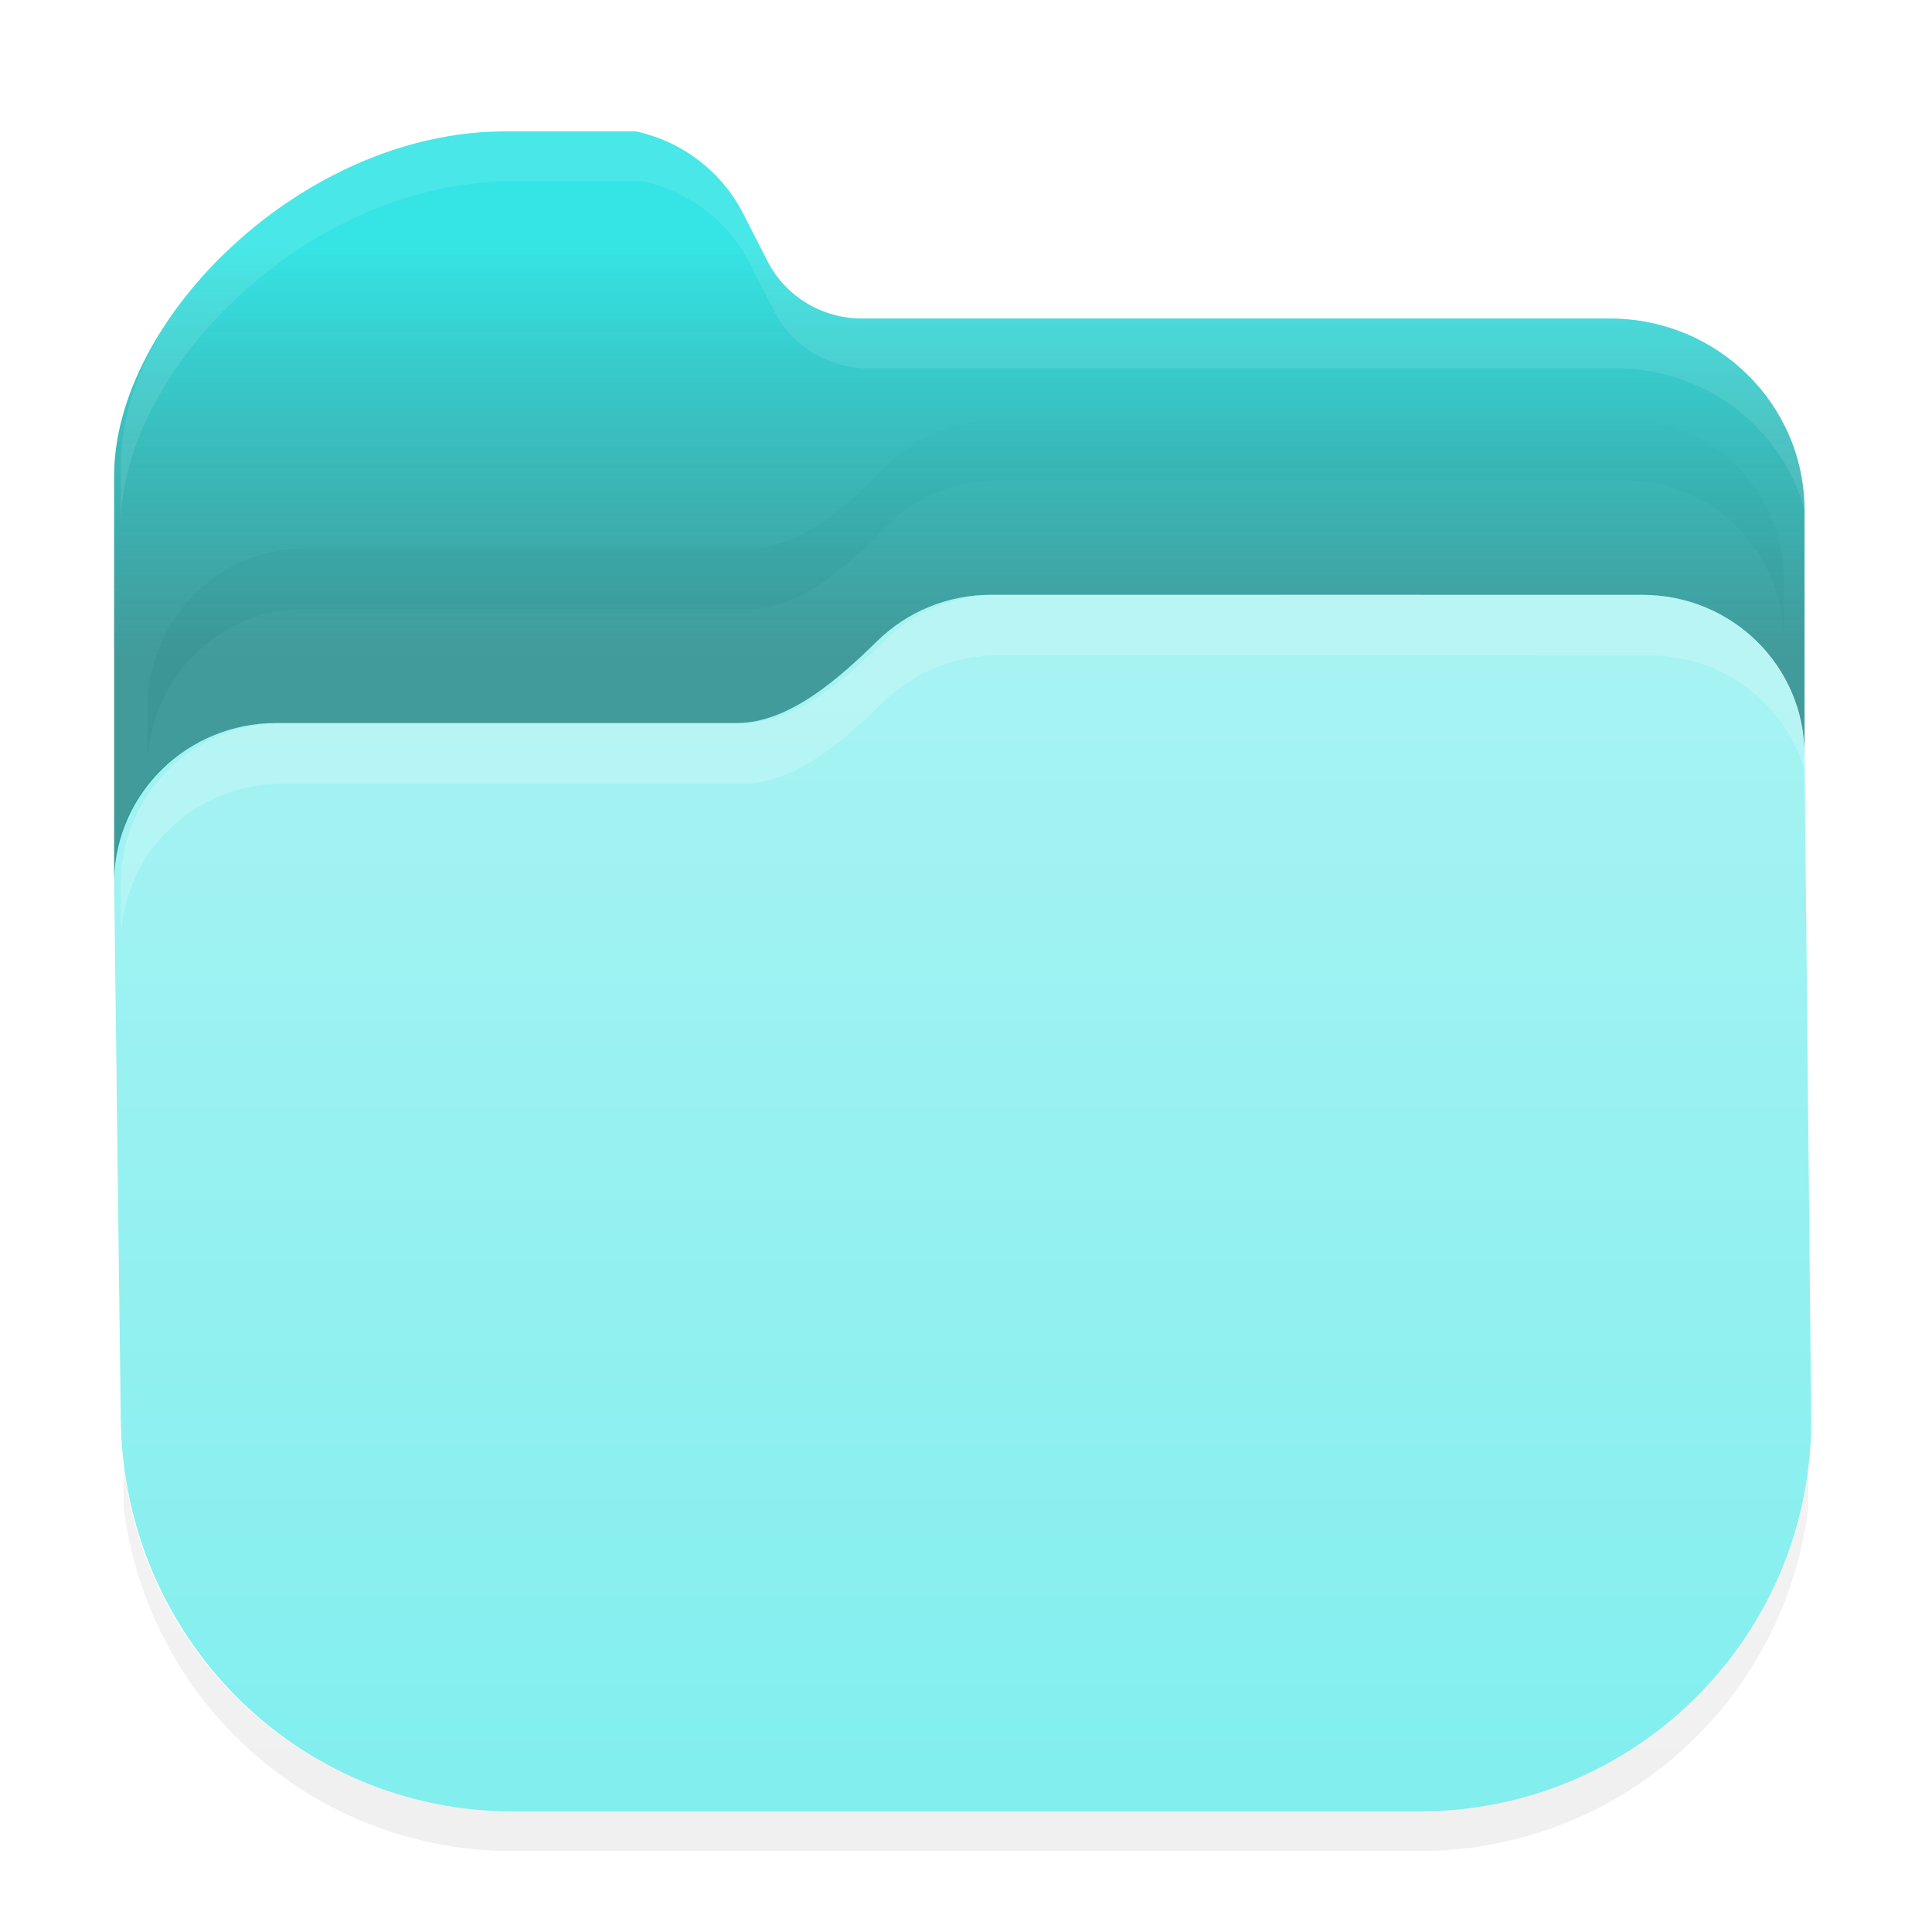 <?xml version="1.0" encoding="UTF-8" standalone="no"?>
<svg
   width="64"
   height="64"
   version="1.1"
   id="svg8"
   sodipodi:docname="folder-drag-accept.svg"
   inkscape:version="1.4.2 (ebf0e940d0, 2025-05-08)"
   xmlns:inkscape="http://www.inkscape.org/namespaces/inkscape"
   xmlns:sodipodi="http://sodipodi.sourceforge.net/DTD/sodipodi-0.dtd"
   xmlns:xlink="http://www.w3.org/1999/xlink"
   xmlns="http://www.w3.org/2000/svg"
   xmlns:svg="http://www.w3.org/2000/svg">
  <sodipodi:namedview
     id="namedview8"
     pagecolor="#ffffff"
     bordercolor="#111111"
     borderopacity="1"
     inkscape:showpageshadow="0"
     inkscape:pageopacity="0"
     inkscape:pagecheckerboard="1"
     inkscape:deskcolor="#d1d1d1"
     inkscape:zoom="12.794213"
     inkscape:cx="42.910024"
     inkscape:cy="41.815779"
     inkscape:window-width="2560"
     inkscape:window-height="1371"
     inkscape:window-x="0"
     inkscape:window-y="0"
     inkscape:window-maximized="1"
     inkscape:current-layer="svg8" />
  <defs
     id="defs7">
    <linearGradient
       id="d"
       x1="7.937"
       x2="7.937"
       y1="15.081"
       y2="1.852"
       gradientTransform="matrix(7.019 0 0 7.116 -27.424 -28.057)"
       gradientUnits="userSpaceOnUse">
      <stop
         stop-color="#f1efeb"
         offset="0"
         id="stop1" />
      <stop
         stop-color="#fdfcfc"
         offset="1"
         id="stop2" />
    </linearGradient>
    <linearGradient
       id="g"
       x1="33.977"
       x2="33.977"
       y1="1.219"
       y2="67.609"
       gradientTransform="translate(0,17.24)"
       gradientUnits="userSpaceOnUse">
      <stop
         stop-color="#99f1f1"
         offset="0"
         id="stop3" />
      <stop
         stop-color="#62eaea"
         offset="1"
         id="stop4" />
    </linearGradient>
    <linearGradient
       id="f"
       x1="31.265"
       x2="31.265"
       y1="-1.466"
       y2="42.908"
       gradientUnits="userSpaceOnUse">
      <stop
         stop-color="#35e4e4"
         offset="0"
         id="stop5" />
      <stop
         stop-color="#17afaf"
         offset=".832"
         id="stop6" />
      <stop
         stop-color="#35e4e4"
         offset="1"
         id="stop7" />
    </linearGradient>
    <clipPath
       id="e">
      <rect
         x="-19.996"
         y="-20.586"
         width="104"
         height="105.44"
         rx="24.145"
         ry="24.479"
         fill="url(#d)"
         stroke-width="7.067"
         id="rect7" />
    </clipPath>
    <linearGradient
       inkscape:collect="always"
       xlink:href="#linearGradient18"
       id="linearGradient19"
       x1="32"
       y1="63.898"
       x2="32"
       y2="2.722"
       gradientUnits="userSpaceOnUse" />
    <linearGradient
       id="linearGradient18"
       inkscape:collect="always">
      <stop
         style="stop-color:#000000;stop-opacity:1;"
         offset="0"
         id="stop18" />
      <stop
         style="stop-color:#000000;stop-opacity:0;"
         offset="1"
         id="stop19" />
    </linearGradient>
    <clipPath
       clipPathUnits="userSpaceOnUse"
       id="clipPath4">
      <path
         id="path4"
         style="fill:#af8643;fill-opacity:1;stroke-linecap:round;paint-order:markers fill stroke"
         d="M 0,0 V 64 H 64 V 0 Z m 16.951,4 h 4.338 c 1.539,0.336 2.842,1.336 3.549,2.721 l 0.811,1.584 c 0.592,1.16 1.8,1.894 3.121,1.895 h 24.785 c 3.561,0 6.445,2.845 6.445,6.354 v 4.342 26.312 C 59.89,54.313 54.133,60 47,60 H 17 C 9.797,60 4,54.2 4,46.998 V 25.01 15.418 C 4,10.199 10.262,4 16.951,4 Z" />
    </clipPath>
    <filter
       inkscape:collect="always"
       style="color-interpolation-filters:sRGB"
       id="filter19"
       x="-0.048"
       y="-0.048"
       width="1.096"
       height="1.096">
      <feGaussianBlur
         inkscape:collect="always"
         stdDeviation="1.118"
         id="feGaussianBlur19" />
    </filter>
    <linearGradient
       inkscape:collect="always"
       xlink:href="#linearGradient9"
       id="linearGradient2"
       gradientUnits="userSpaceOnUse"
       gradientTransform="matrix(0.538,0,0,0.531,14.767,14.935)"
       x1="33.977"
       y1="1.219"
       x2="33.977"
       y2="84.848" />
    <linearGradient
       id="linearGradient9"
       x1="33.977"
       x2="33.977"
       y1="1.219"
       y2="84.848"
       gradientUnits="userSpaceOnUse"
       gradientTransform="matrix(0.538,0,0,0.531,14.768,14.903)">
      <stop
         stop-color="#99f1f1"
         offset="0"
         id="stop7-3"
         style="stop-color:#ffffff;stop-opacity:1;" />
      <stop
         stop-color="#62eaea"
         offset="0.751"
         id="stop8"
         style="stop-color:#ffffff;stop-opacity:0;" />
    </linearGradient>
    <filter
       inkscape:collect="always"
       style="color-interpolation-filters:sRGB"
       id="filter34"
       x="-0.016"
       y="-0.08"
       width="1.033"
       height="1.159">
      <feGaussianBlur
         inkscape:collect="always"
         stdDeviation="0.379"
         id="feGaussianBlur34" />
    </filter>
    <linearGradient
       inkscape:collect="always"
       xlink:href="#linearGradient12"
       id="linearGradient1"
       gradientUnits="userSpaceOnUse"
       gradientTransform="matrix(0.538,0,0,0.531,14.767,14.935)"
       x1="33.977"
       y1="1.219"
       x2="33.977"
       y2="84.848" />
    <linearGradient
       id="linearGradient12"
       x1="33.977"
       x2="33.977"
       y1="1.219"
       y2="84.848"
       gradientUnits="userSpaceOnUse"
       gradientTransform="matrix(0.538,0,0,0.531,14.768,14.903)">
      <stop
         stop-color="#99f1f1"
         offset="0"
         id="stop11"
         style="stop-color:#99f1f1;stop-opacity:0.8;" />
      <stop
         stop-color="#62eaea"
         offset="1"
         id="stop12"
         style="stop-color:#62eaea;stop-opacity:0.8;" />
    </linearGradient>
    <clipPath
       clipPathUnits="userSpaceOnUse"
       id="clipPath27">
      <path
         id="path27"
         clip-path="none"
         style="display:inline;fill:#000000;fill-opacity:0.35;stroke-width:0.535"
         d="m 97.406,12.313 a 5.347,5.274 0 0 0 -3.783,1.535 c -1.225,1.197 -2.899,2.715 -4.649,2.715 H 73.711 c -2.932,0 -5.299,2.297 -5.369,5.178 v 21.989 c 0,7.202 5.798,13.001 13,13.001 h 29.999 c 7.133,0 12.89,-5.687 13,-12.793 v -26.314 c 0,-2.942 -2.395,-5.31 -5.373,-5.31 z" />
    </clipPath>
    <filter
       inkscape:collect="always"
       style="color-interpolation-filters:sRGB"
       id="filter27"
       x="-0.043"
       y="-0.211"
       width="1.086"
       height="1.422">
      <feGaussianBlur
         inkscape:collect="always"
         stdDeviation="1.004"
         id="feGaussianBlur27" />
    </filter>
    <linearGradient
       inkscape:collect="always"
       xlink:href="#linearGradient35"
       id="linearGradient20"
       gradientUnits="userSpaceOnUse"
       gradientTransform="matrix(1.003,0,0,1,-2.682,-66.352)"
       x1="34.345"
       y1="74.566"
       x2="34.345"
       y2="130.375" />
    <linearGradient
       id="linearGradient35"
       inkscape:collect="always">
      <stop
         style="stop-color:#35e4e4;stop-opacity:1;"
         offset="0"
         id="stop34" />
      <stop
         style="stop-color:#138282;stop-opacity:0.8;"
         offset="0.242"
         id="stop35" />
    </linearGradient>
    <clipPath
       clipPathUnits="userSpaceOnUse"
       id="clipPath31">
      <path
         id="path32"
         style="display:inline;mix-blend-mode:normal;fill:url(#linearGradient32);stroke:none;stroke-width:1.002;stroke-dasharray:none;stroke-opacity:1"
         d="m 91.189,6.275 c -6.689,0 -12.951,6.199 -12.951,11.418 v 9.592 c 0.07,-2.881 2.438,-5.178 5.369,-5.178 H 98.869 c 1.75,0 3.424,-1.518 4.648,-2.715 a 5.347,5.274 0 0 1 3.785,-1.535 l 21.562,0.002 c 2.978,0 5.373,2.368 5.373,5.311 v -4.342 c 0,-3.509 -2.884,-6.354 -6.445,-6.354 h -24.785 c -1.321,-10e-4 -2.529,-0.734 -3.121,-1.895 L 99.076,8.996 C 98.369,7.611 97.066,6.612 95.527,6.275 Z" />
    </clipPath>
    <linearGradient
       inkscape:collect="always"
       xlink:href="#linearGradient16"
       id="linearGradient32"
       gradientUnits="userSpaceOnUse"
       gradientTransform="matrix(1.003,0,0,1,71.777,-68.191)"
       x1="34.345"
       y1="74.566"
       x2="34.345"
       y2="130.375" />
    <linearGradient
       id="linearGradient16"
       inkscape:collect="always">
      <stop
         style="stop-color:#35e4e4;stop-opacity:0.9;"
         offset="0"
         id="stop16" />
      <stop
         style="stop-color:#138282;stop-opacity:0.8;"
         offset="0.242"
         id="stop17" />
    </linearGradient>
    <filter
       inkscape:collect="always"
       style="color-interpolation-filters:sRGB"
       id="filter33"
       x="-0.03"
       y="-0.116"
       width="1.06"
       height="1.233">
      <feGaussianBlur
         inkscape:collect="always"
         stdDeviation="0.706"
         id="feGaussianBlur33" />
    </filter>
  </defs>
  <g
     id="g3"
     transform="translate(1.6132257e-6,0.006)">
    <g
       id="g8">
      <path
         id="path1-5"
         clip-path="none"
         style="display:inline;fill:url(#linearGradient2);stroke-width:0.535"
         d="m 33.064,19.613 c -1.418,-0.003 -2.778,0.549 -3.783,1.535 -1.225,1.197 -2.899,2.715 -4.649,2.715 H 9.369 c -2.932,0 -5.299,2.297 -5.369,5.178 V 46.999 C 4,54.201 9.798,60 17,60 h 29.999 c 7.133,0 12.89,-5.687 13,-12.793 V 24.925 c 0,-2.942 -2.395,-5.31 -5.373,-5.31 z"
         sodipodi:nodetypes="ccsscssscscc" />
      <path
         d="m 60.001,18.894 c 0,-2.942 -2.395,-5.311 -5.373,-5.311 l -21.562,-0.002 a 5.347,5.274 0 0 0 -3.785,1.535 c -1.225,1.197 -2.898,2.715 -4.648,2.715 H 9.37 c -2.932,0 -5.299,2.297 -5.369,5.178 v 2 c 0.07,-2.881 2.438,-5.178 5.369,-5.178 h 15.262 c 1.75,0 3.424,-1.518 4.648,-2.715 a 5.347,5.274 0 0 1 3.785,-1.535 l 21.562,0.002 c 2.978,0 5.373,2.368 5.373,5.311 z"
         style="display:inline;mix-blend-mode:normal;fill:#000000;fill-opacity:0.096;stroke-width:1.002;filter:url(#filter34)"
         id="path31"
         transform="matrix(0.968,0,0,1.002,1.009,0.299)" />
      <path
         id="path1"
         clip-path="none"
         style="display:inline;fill:url(#linearGradient1);stroke-width:0.535"
         d="m 32.842,19.697 c -1.418,-0.003 -2.778,0.549 -3.783,1.535 -1.225,1.197 -2.899,2.715 -4.649,2.715 H 9.148 c -2.932,0 -5.405,2.296 -5.369,5.178 L 4,46.999 C 4.089,54.2 9.798,60 17,60 H 47 C 54.133,60 59.89,54.313 60,47.207 L 59.779,25.01 c -0.029,-2.942 -2.395,-5.31 -5.373,-5.31 z"
         sodipodi:nodetypes="ccsssssscscc" />
      <g
         id="g26"
         clip-path="url(#clipPath27)"
         style="mix-blend-mode:normal;filter:url(#filter27)"
         transform="translate(-64.342,3.269)">
        <path
           d="m 97.405,16.433 c -1.418,-0.003 -2.778,0.549 -3.783,1.535 -1.225,1.197 -2.898,2.715 -4.648,2.715 H 73.712 c -2.932,0 -5.299,2.297 -5.369,5.178 v 2 c 0.07,-2.881 2.438,-5.178 5.369,-5.178 h 15.262 c 1.75,0 3.424,-1.518 4.648,-2.715 1.005,-0.986 2.366,-1.538 3.783,-1.535 l 21.563,0.002 c 2.978,0 5.375,2.368 5.375,5.311 v -2 c 0,-2.942 -2.397,-5.311 -5.375,-5.311 z"
           style="display:inline;fill:#ffffff;fill-opacity:0.2;stroke-width:0.535"
           id="path17"
           sodipodi:nodetypes="ccssccssccccscc" />
        <path
           d="m 124.341,41.938 c -0.11,7.106 -5.869,12.793 -13.002,12.793 H 81.341 c -7.203,0 -13,-5.8 -13,-13.002 v 2 c 0,7.202 5.797,13.002 13,13.002 h 29.998 c 7.133,0 12.892,-5.687 13.002,-12.793 z"
           style="display:none;fill:#35e4e4;fill-opacity:0.2;stroke-width:0.535"
           id="path19" />
      </g>
      <path
         id="path9-5"
         style="display:inline;mix-blend-mode:normal;fill:url(#linearGradient20);stroke:none;stroke-width:1.002;stroke-dasharray:none;stroke-opacity:1"
         d="m 16.731,4.346 c -6.689,0 -12.951,6.199 -12.951,11.418 V 29.125 C 3.85,26.244 6.217,23.947 9.149,23.947 H 24.41 c 1.75,0 3.424,-1.518 4.648,-2.715 1.005,-0.987 2.367,-1.539 3.785,-1.535 l 21.562,0.002 c 2.978,2.76e-4 5.373,2.368 5.373,5.311 v -8.111 c 0,-3.509 -2.884,-6.354 -6.445,-6.354 H 28.549 C 27.228,10.544 26.02,9.811 25.428,8.65 L 24.617,7.066 C 23.91,5.681 22.607,4.682 21.068,4.346 Z"
         sodipodi:nodetypes="sscssccscssccccs" />
      <path
         d="m 91.189,6.275 c -6.689,0 -12.951,6.199 -12.951,11.418 v 2 c 0,-5.219 6.262,-11.418 12.951,-11.418 h 4.338 c 1.539,0.336 2.842,1.336 3.549,2.721 l 0.811,1.584 c 0.592,1.16 1.8,1.894 3.121,1.895 h 24.785 c 3.561,0 6.445,2.845 6.445,6.354 v -2 c 0,-3.509 -2.884,-6.354 -6.445,-6.354 h -24.785 c -1.321,-10e-4 -2.529,-0.734 -3.121,-1.895 L 99.076,8.996 C 98.369,7.611 97.066,6.612 95.527,6.275 Z"
         style="display:inline;fill:#ffffff;fill-opacity:0.1;stroke-width:1.002;filter:url(#filter33)"
         id="path29"
         clip-path="url(#clipPath31)"
         transform="translate(-74.238,-2.275)" />
    </g>
    <path
       d="m 17.002,5.309 c -6.666,0 -12.129,4.968 -12.906,11.418 v 33.17 c 0.766,6.356 6.082,11.271 12.615,11.414 h 30.584 c 6.521,-0.142 11.828,-5.04 12.609,-11.379 V 17.861 c 0,-3.509 -2.875,-6.354 -6.424,-6.354 H 28.779 A 3.481,3.434 0 0 1 25.67,9.613 L 24.861,8.029 A 5.227,5.155 0 0 0 21.324,5.309 Z"
       style="display:inline;opacity:0.25;fill:url(#linearGradient19);filter:url(#filter19)"
       id="path28"
       sodipodi:insensitive="true"
       clip-path="url(#clipPath4)" />
  </g>
</svg>

